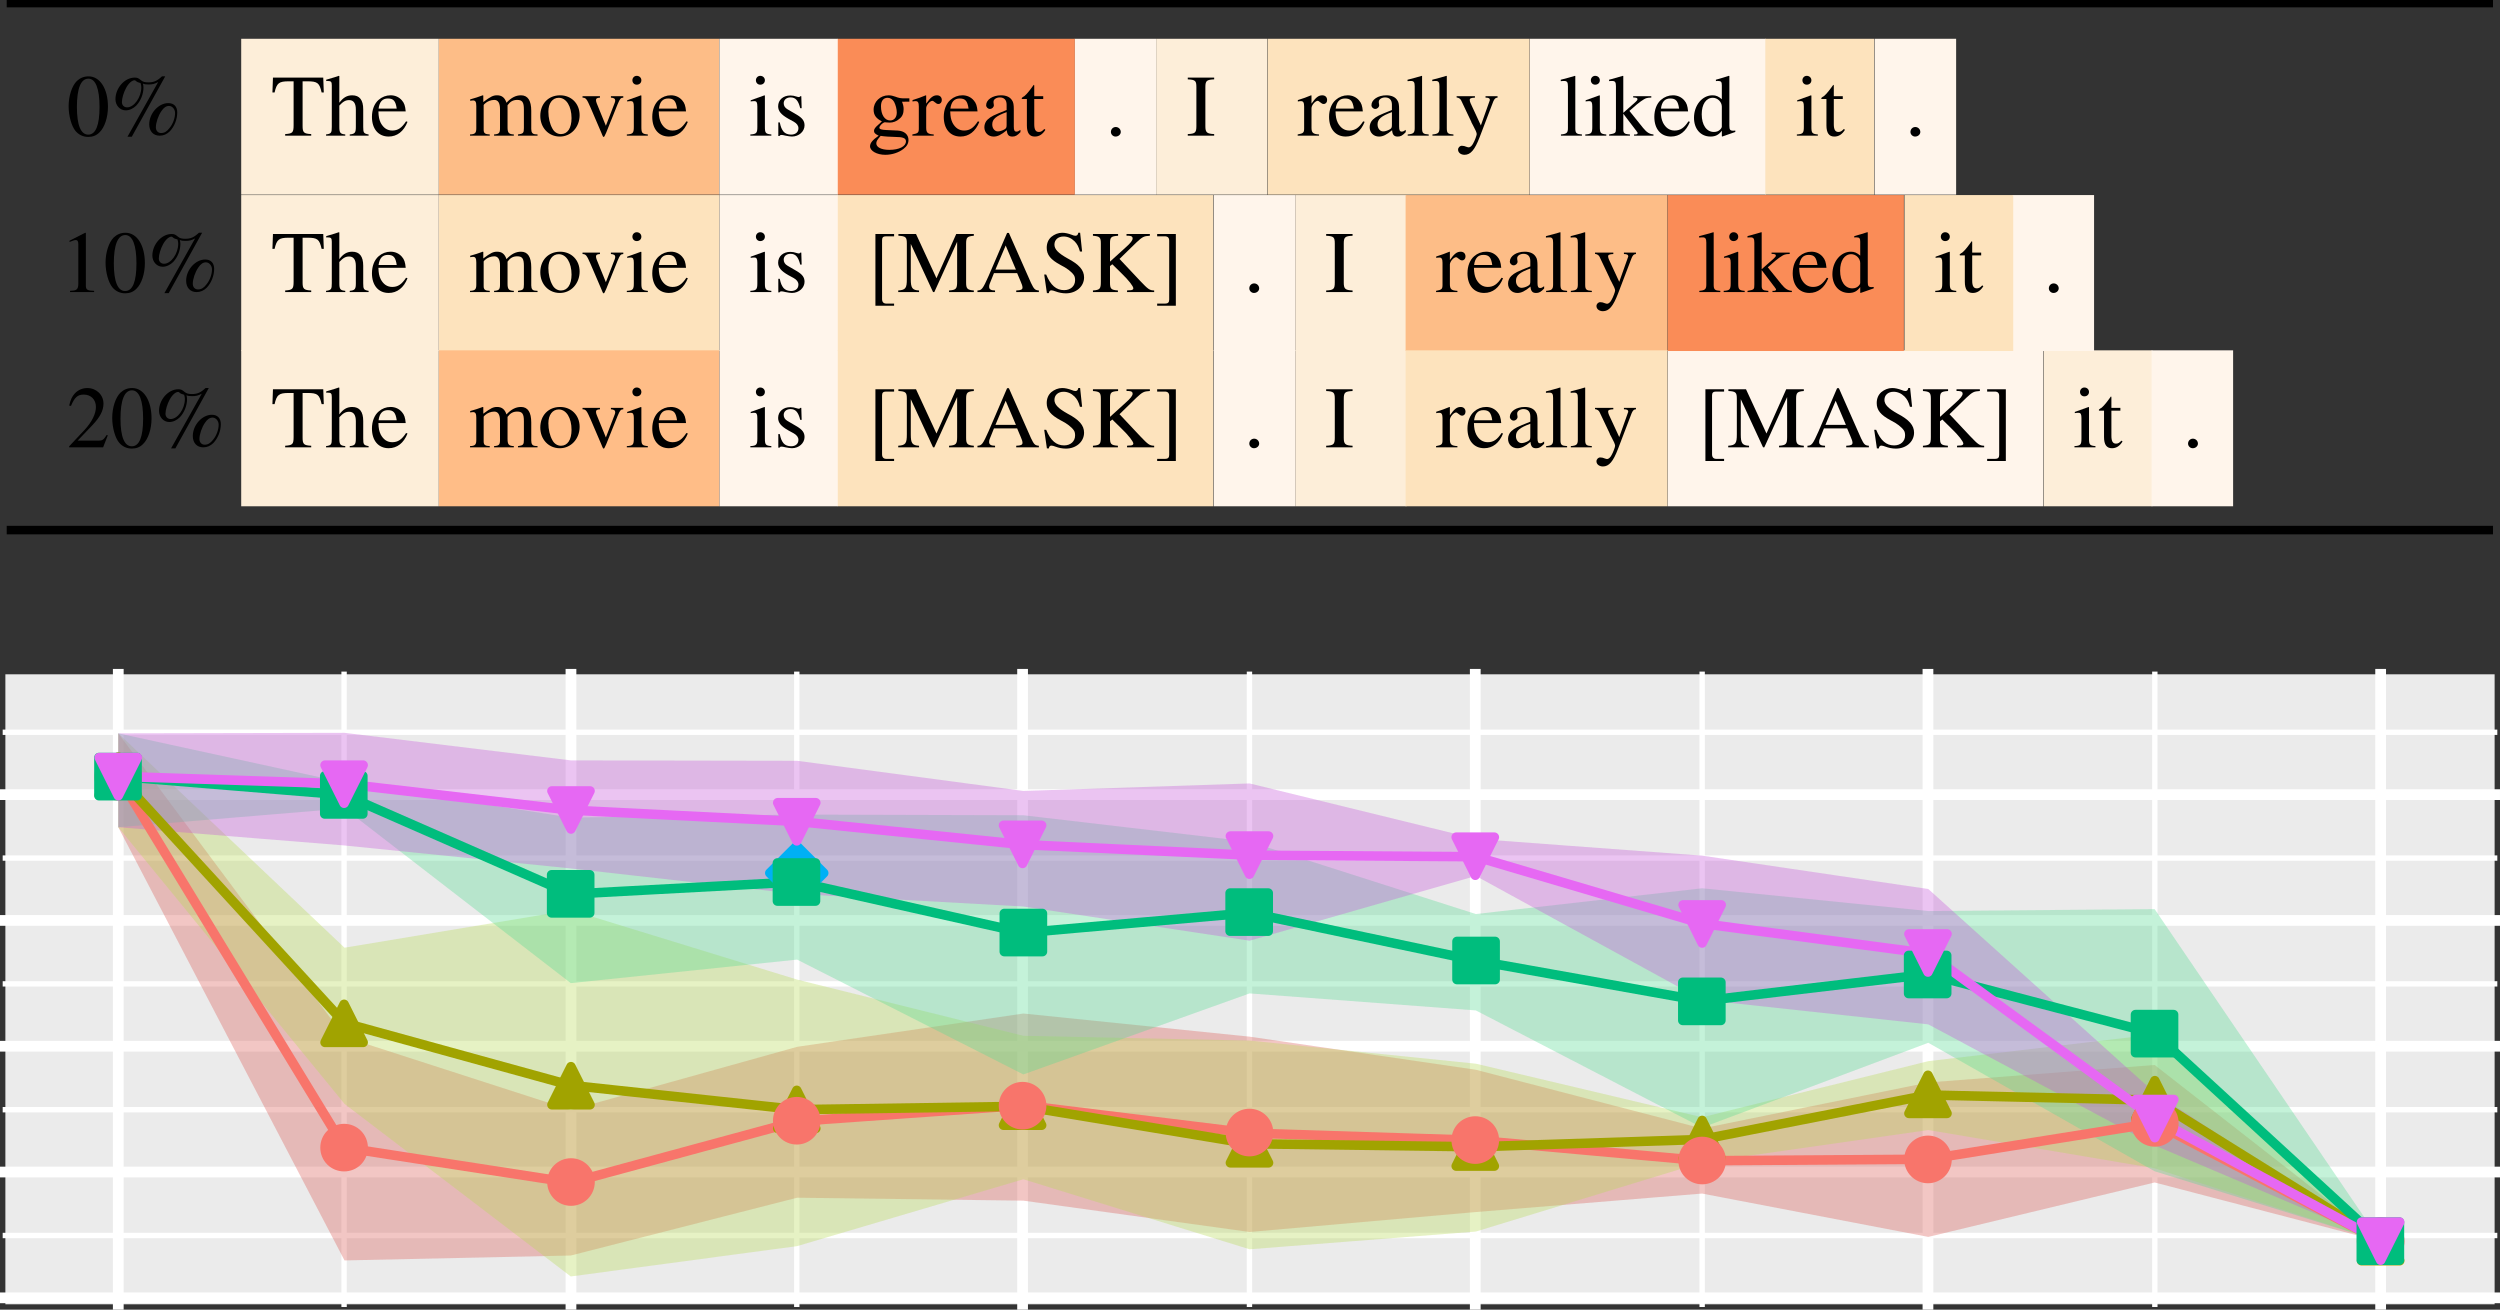 <?xml version="1.0" encoding="UTF-8"?>
<svg version="1.2" viewBox="0 0 232.5 121.8" xmlns="http://www.w3.org/2000/svg" xmlns:xlink="http://www.w3.org/1999/xlink">
 <rect x="0" y="0" width="232.5" height="121.8" fill="#333333" stroke="none"/>
 <defs>
  <symbol id="w" overflow="visible">
   <path d="m1.922-5.234c-.406 0-.734.141-1.016.406-.438.438-.719 1.328-.719 2.234 0 .844.25 1.75.594 2.172.281.344.672.531 1.109.531.391 0 .719-.125.984-.406.438-.422.734-1.312.734-2.25 0-1.594-.688-2.688-1.688-2.688zm-.016.203c.625 0 .969.875.969 2.5 0 1.609-.328 2.438-.984 2.438-.641 0-.984-.828-.984-2.438 0-1.641.344-2.5 1-2.5z"/>
  </symbol>
  <symbol id="v" overflow="visible">
   <path d="m5.062-2.875c-.844 0-1.656.906-1.656 1.875 0 .609.359 1 .906 1 .344 0 .625-.125.891-.391.391-.422.641-1.047.641-1.656 0-.516-.281-.828-.781-.828zm.062.25c.281 0 .531.281.531.625 0 .438-.188.969-.484 1.328-.234.312-.453.438-.734.438-.266 0-.453-.203-.453-.5 0-.406.203-1.031.484-1.438.203-.312.422-.453.656-.453zm-.328-2.609h-.281c-.422.406-.719.531-1.188.531-.297 0-.484-.047-.656-.203-.203-.172-.297-.219-.531-.219-.875 0-1.672.922-1.672 1.906 0 .547.391.984.891.984.328 0 .656-.156.922-.422.391-.422.625-1.031.625-1.594 0-.109-.016-.203-.047-.344.141.062.266.078.484.078.344 0 .531-.047.844-.219l-2.672 4.828h.375zm-2.141.594c.047.156.062.266.062.375 0 .875-.625 1.766-1.234 1.766-.266 0-.453-.188-.453-.469 0-.328.156-.859.359-1.234.219-.422.516-.688.75-.688.031 0 .047.016.094.047.109.109.203.141.422.203z"/>
  </symbol>
  <symbol id="aa" overflow="visible">
   <path d="m2.203-5.234-1.359.703v.109c.094-.031.172-.062.203-.078.141-.062.266-.094.344-.094.156 0 .219.125.219.375v3.5c0 .25-.062.438-.172.5-.125.078-.219.094-.547.109v.109h2.094v-.109c-.594-.016-.719-.094-.719-.469v-4.641z"/>
  </symbol>
  <symbol id="z" overflow="visible">
   <path d="m3.594-1.062-.094-.031c-.281.438-.375.5-.719.5h-1.812l1.281-1.359c.672-.719.969-1.297.969-1.906 0-.781-.625-1.375-1.406-1.375-.422 0-.812.172-1.094.484-.234.266-.359.516-.484 1.062l.156.031c.312-.75.578-1 1.109-1 .625 0 1.062.438 1.062 1.094 0 .594-.344 1.312-.984 2.016l-1.344 1.453v.094h2.953z"/>
  </symbol>
  <symbol id="u" overflow="visible">
   <path d="m1.969-4.797v3.875c0 .656-.094.734-.734.781v.141h2.266v-.141c-.641-.031-.75-.141-.75-.703v-3.953h.422c.875 0 1.047.141 1.234.984h.188l-.047-1.312h-4.375l-.047 1.312h.188c.188-.828.375-.984 1.234-.984z"/>
  </symbol>
  <symbol id="q" overflow="visible">
   <path d="m1.219-2.656c.328-.359.547-.484.859-.484.375 0 .578.281.578.828v1.531c0 .516-.078.625-.531.672v.109h1.641v-.109c-.422-.078-.469-.141-.469-.672v-1.547c0-.812-.312-1.234-.953-1.234-.453 0-.781.188-1.125.656v-2.359l-.047-.016c-.266.094-.453.156-.891.281l-.203.062v.125c.031-.016.047-.016.094-.016.328 0 .391.062.391.391v3.656c0 .531-.047.609-.5.672v.109h1.672v-.109c-.438-.047-.516-.141-.516-.672z"/>
  </symbol>
  <symbol id="a" overflow="visible">
   <path d="m3.156-1.266c-.375.578-.703.812-1.203.812-.438 0-.766-.234-1-.672-.141-.297-.188-.547-.203-1.016h2.375c-.047-.5-.125-.734-.328-.969-.234-.281-.578-.453-.984-.453-.391 0-.75.141-1.047.406-.359.312-.578.859-.578 1.5 0 1.062.562 1.734 1.453 1.734.734 0 1.312-.453 1.641-1.297zm-2.391-1.125c.078-.609.344-.891.812-.891.484 0 .672.219.766.891z"/>
  </symbol>
  <symbol id="k" overflow="visible">
   <path d="m.141-3.078c.109-.016.172-.031.25-.031.203 0 .281.125.281.5v1.953c0 .422-.109.531-.547.547v.109h1.719v-.109c-.406-.016-.531-.109-.531-.406v-2.188c0-.016.062-.094.125-.141.188-.188.516-.312.797-.312.328 0 .5.266.5.812v1.672c0 .438-.078.531-.516.562v.109h1.719v-.109c-.438-.016-.547-.141-.547-.625v-1.953c.234-.328.484-.469.844-.469.438 0 .578.203.578.844v1.641c0 .438-.062.5-.516.562v.109h1.703v-.109l-.203-.016c-.234-.016-.344-.156-.344-.469v-1.594c0-.906-.297-1.375-.891-1.375-.453 0-.844.203-1.266.656-.141-.438-.391-.656-.812-.656-.344 0-.562.109-1.203.594v-.578l-.047-.016c-.406.156-.656.234-1.094.359z"/>
  </symbol>
  <symbol id="j" overflow="visible">
   <path d="m1.938-3.562c-1.016 0-1.719.75-1.719 1.812 0 1.047.719 1.828 1.703 1.828.969 0 1.719-.828 1.719-1.891 0-1.016-.719-1.75-1.703-1.75zm-.109.219c.656 0 1.109.75 1.109 1.797 0 .875-.344 1.406-.922 1.406-.312 0-.594-.188-.75-.5-.219-.391-.344-.938-.344-1.484 0-.734.359-1.219.906-1.219z"/>
  </symbol>
  <symbol id="i" overflow="visible">
   <path d="m3.688-3.484h-1.078v.125c.25.016.375.094.375.25 0 .062-.016.141-.047.219l-.766 2.016-.797-1.984c-.047-.109-.062-.219-.062-.281 0-.141.078-.203.344-.219v-.125h-1.516v.125c.297.016.359.094.703.891l.938 2.219c.016.047.031.094.062.156.047.141.094.203.141.203s.094-.109.219-.391l.984-2.484c.219-.516.266-.578.5-.594z"/>
  </symbol>
  <symbol id="b" overflow="visible">
   <path d="m1.359-3.562-1.203.438v.109l.062-.016c.094-.016.188-.016.266-.016.188 0 .25.125.25.469v1.797c0 .547-.078.641-.609.672v.109h1.828v-.109c-.5-.047-.562-.125-.562-.672v-2.75zm-.375-1.719c-.203 0-.375.172-.375.391s.156.391.375.391c.234 0 .406-.156.406-.391 0-.219-.172-.391-.406-.391z"/>
  </symbol>
  <symbol id="h" overflow="visible">
   <path d="m2.438-2.422-.031-1.062h-.094v.016c-.078.062-.078.062-.109.062-.047 0-.125-.016-.219-.047-.172-.062-.344-.094-.531-.094-.625 0-1.062.391-1.062.953 0 .422.25.734.906 1.109l.453.25c.266.156.406.344.406.578 0 .344-.25.562-.641.562-.266 0-.516-.094-.656-.266-.156-.203-.234-.375-.328-.812h-.125v1.203h.094c.062-.078.094-.094.188-.094.062 0 .172.016.344.062.219.047.438.078.562.078.609 0 1.094-.453 1.094-.984 0-.391-.188-.641-.641-.922l-.844-.5c-.219-.125-.328-.312-.328-.531 0-.297.234-.516.594-.516.438 0 .672.266.844.953z"/>
  </symbol>
  <symbol id="ab" overflow="visible">
   <path d="m3.641-3v-.297h-.594c-.156 0-.281-.031-.438-.078l-.172-.062c-.203-.078-.406-.125-.609-.125-.719 0-1.297.562-1.297 1.266 0 .484.219.781.719 1.031-.141.141-.281.281-.328.312-.25.219-.359.375-.359.531 0 .172.094.266.406.422-.547.391-.75.656-.75.938 0 .406.594.75 1.328.75.594 0 1.188-.203 1.594-.531.297-.234.422-.484.422-.781 0-.469-.359-.797-.938-.828l-1-.047c-.406-.016-.594-.078-.594-.203 0-.156.25-.422.469-.484.062 0 .109.016.141.016.141.016.25.016.297.016.281 0 .594-.109.828-.328.266-.203.375-.484.375-.859 0-.234-.047-.406-.141-.656zm-2.5 3.016c.25.047.875.094 1.25.094.703 0 .953.109.953.391 0 .438-.578.75-1.453.75-.688 0-1.125-.234-1.125-.562 0-.188.047-.281.375-.672zm.031-2.625c0-.469.219-.734.578-.734.234 0 .438.141.562.359.141.281.234.641.234.938 0 .438-.234.703-.578.703-.469 0-.797-.5-.797-1.25z"/>
  </symbol>
  <symbol id="g" overflow="visible">
   <path d="m.047-3.016c.109-.031.188-.031.281-.031.188 0 .266.125.266.469v1.922c0 .391-.062.453-.562.547v.109h1.859v-.109c-.516-.031-.656-.141-.656-.594v-1.734c0-.25.328-.641.547-.641.047 0 .109.047.203.125.125.109.203.156.312.156.172 0 .297-.141.297-.344 0-.266-.172-.422-.422-.422-.328 0-.562.188-.938.734v-.719l-.031-.016c-.422.172-.688.281-1.156.422z"/>
  </symbol>
  <symbol id="f" overflow="visible">
   <path d="m3.422-.516c-.141.109-.234.156-.344.156-.172 0-.234-.109-.234-.453v-1.5c0-.406-.031-.641-.156-.812-.172-.281-.5-.438-.953-.438-.734 0-1.297.391-1.297.875 0 .172.156.328.328.328.188 0 .344-.156.344-.328 0-.031 0-.062-.016-.125s-.016-.125-.016-.188c0-.203.25-.375.547-.375.391 0 .594.234.594.641v.469c-1.188.484-1.328.547-1.656.844-.172.156-.281.422-.281.672 0 .484.344.828.812.828.344 0 .656-.156 1.141-.562.031.406.172.562.484.562.266 0 .422-.094.703-.391zm-1.203-.438c0 .234-.031.312-.203.406-.188.109-.406.172-.562.172-.266 0-.484-.266-.484-.594v-.031c0-.453.312-.734 1.25-1.078z"/>
  </symbol>
  <symbol id="e" overflow="visible">
   <path d="m1.969-3.484h-.781v-.891c0-.078 0-.109-.047-.109-.062.078-.109.141-.156.219-.297.422-.625.797-.75.828-.094.062-.141.109-.141.156 0 .016.016.031.031.047h.422v2.328c0 .656.219.984.688.984.375 0 .672-.188.922-.594l-.094-.078c-.172.188-.297.266-.469.266-.281 0-.406-.203-.406-.688v-2.219h.781z"/>
  </symbol>
  <symbol id="d" overflow="visible">
   <path d="m.969-.766c-.234 0-.422.188-.422.438 0 .219.188.406.406.406.25 0 .453-.188.453-.406 0-.25-.203-.438-.438-.438z"/>
  </symbol>
  <symbol id="t" overflow="visible">
   <path d="m.891-.844c0 .578-.109.672-.75.703v.141h2.297v-.141c-.641-.031-.766-.141-.766-.703v-3.438c0-.562.109-.656.766-.688v-.156h-2.297v.156c.656.031.75.125.75.688z"/>
  </symbol>
  <symbol id="c" overflow="visible">
   <path d="m.141-4.812h.047c.094-.016.188-.016.25-.016.25 0 .328.109.328.469v3.688c0 .422-.109.516-.609.562v.109h1.828v-.109c-.484-.031-.578-.109-.578-.547v-4.609l-.031-.016c-.406.125-.688.203-1.234.344z"/>
  </symbol>
  <symbol id="s" overflow="visible">
   <path d="m3.672-3.484h-1.047v.125c.25 0 .375.062.375.188 0 .031 0 .078-.031.125l-.75 2.141-.891-1.953c-.047-.109-.078-.219-.078-.297 0-.141.125-.188.453-.203v-.125h-1.594v.109c.203.031.328.125.391.25l.891 1.906.016.062.125.234c.203.375.328.656.328.781 0 .109-.172.594-.312.828-.094.203-.266.344-.375.344-.047 0-.125-.016-.203-.047-.141-.062-.266-.094-.406-.094-.172 0-.328.156-.328.344 0 .266.25.453.562.453.531 0 .891-.438 1.312-1.547l1.188-3.156c.109-.25.188-.328.375-.344z"/>
  </symbol>
  <symbol id="y" overflow="visible">
   <path d="m.047-4.812c.109-.016.172-.016.25-.016.266 0 .344.094.344.469v3.719c0 .406-.031.438-.594.531v.109h1.812v-.109l-.156-.016c-.297-.016-.422-.125-.422-.391v-1.422l1.078 1.438.031.031c.016.031.031.047.047.078.062.078.094.125.094.156 0 .078-.078.125-.172.125h-.141v.109h1.688v-.109c-.344-.031-.578-.172-.906-.578l-1.188-1.5.234-.203c.547-.516 1.031-.859 1.25-.922.109-.031.219-.047.359-.047h.062v-.125h-1.578v.109c.297.016.375.047.375.156 0 .062-.062.156-.172.25l-1.062.953v-3.25l-.031-.016c-.297.094-.516.156-.969.281l-.234.062z"/>
  </symbol>
  <symbol id="x" overflow="visible">
   <path d="m2.656.078 1.141-.406v-.125c-.141.016-.156.016-.172.016-.281 0-.344-.094-.344-.438v-4.391l-.047-.016c-.359.125-.641.203-1.125.344v.125c.062-.016.109-.016.172-.016.281 0 .344.078.344.391v1.219c-.297-.25-.5-.344-.812-.344-.891 0-1.609.875-1.609 1.984 0 .984.578 1.656 1.438 1.656.438 0 .719-.156.984-.516v.484zm-.031-.859c0 .047-.047.141-.125.219-.141.156-.328.234-.562.234-.641 0-1.062-.609-1.062-1.562 0-.875.375-1.453.969-1.453.406 0 .781.359.781.781z"/>
  </symbol>
  <symbol id="r" overflow="visible">
   <path d="m2.312 1.016h-.672c-.25 0-.375-.141-.375-.406v-5.203c0-.234.109-.328.344-.328h.703v-.203h-1.625v6.328h1.625z"/>
  </symbol>
  <symbol id="p" overflow="visible">
   <path d="m5.219-4.438v3.516c0 .641-.094.734-.703.781v.141h2.156v-.141c-.562-.047-.672-.156-.672-.703v-3.438c0-.547.109-.641.672-.688v-.156h-1.531l-1.719 3.906-1.781-3.906h-1.531v.156c.641.031.734.125.734.688v3.141c0 .797-.109.953-.75 1v.141h1.812v-.141c-.594-.031-.719-.219-.719-1v-3.109l1.938 4.25h.109z"/>
  </symbol>
  <symbol id="o" overflow="visible">
   <path d="m5.453-.141c-.344-.031-.422-.109-.688-.672l-1.922-4.406h-.156l-1.609 3.797c-.5 1.141-.594 1.266-.969 1.281v.141h1.531v-.141c-.359 0-.516-.109-.516-.328 0-.094.016-.203.062-.297l.359-.906h2.016l.312.75c.094.203.156.406.156.516 0 .188-.141.25-.547.266v.141h1.969zm-3.781-1.844.891-2.125.891 2.125z"/>
  </symbol>
  <symbol id="n" overflow="visible">
   <path d="m3.453-5.234h-.156c-.031.188-.125.266-.25.266-.078 0-.203-.031-.344-.094-.281-.109-.562-.172-.812-.172-.344 0-.672.141-.938.359-.266.234-.406.562-.406.969 0 .625.344 1.047 1.203 1.516.562.281.969.609 1.156.891.078.109.109.266.109.453 0 .516-.391.875-.953.875-.688 0-1.172-.422-1.562-1.375h-.172l.234 1.641h.172c0-.141.094-.25.203-.25.094 0 .219.031.375.094.281.109.594.172.906.172.891 0 1.578-.609 1.578-1.406 0-.641-.422-1.141-1.453-1.688-.797-.453-1.125-.797-1.125-1.203 0-.438.328-.719.797-.719.344 0 .672.141.953.422.234.25.344.453.469.906h.188z"/>
  </symbol>
  <symbol id="m" overflow="visible">
   <path d="m3.188-4.969h.203c.234.016.328.078.328.234 0 .172-.172.406-.609.797l-1.359 1.25v-1.594c0-.562.078-.641.703-.688v-.156h-2.188v.156c.594.047.688.141.688.688v3.359c0 .641-.078.734-.688.781v.141h2.172v-.141c-.594-.047-.688-.141-.688-.703v-1.453l.203-.156.812.812c.594.578 1.016 1.125 1.016 1.312 0 .109-.109.172-.328.172-.047 0-.125 0-.219.016v.141h2.359v-.141c-.406-.016-.516-.094-1.219-.844l-1.797-1.938 1.469-1.453c.531-.5.641-.562 1.172-.594v-.156h-2.031z"/>
  </symbol>
  <symbol id="l" overflow="visible">
   <path d="m.266 1.016v.188h1.625v-6.328h-1.625v.203h.656c.266 0 .391.125.391.391v5.203c0 .234-.109.344-.359.344z"/>
  </symbol>
 </defs>
 <g transform="translate(-139.4 -185)">
  <g transform="matrix(1.069 0 0 1.054 -16.05 -12.76)">
   <path d="m146 187.9h216.3" fill="none" stroke="#000" stroke-miterlimit="10" stroke-width=".753"/>
   <path d="m146 234.4h216.3" fill="none" stroke="#000" stroke-miterlimit="10" stroke-width=".753"/>
   <g fill="#fdeed9">
    <path d="m166.4 204.8h17.19v-13.75h-17.19z"/>
    <path d="m246 204.8h9.668v-13.75h-9.668z"/>
    <path d="m166.4 218.6h17.19v-13.76h-17.19z"/>
    <path d="m258.1 218.6h9.672v-13.76h-9.672z"/>
    <path d="m166.4 232.3h17.19v-13.76h-17.19z"/>
    <path d="m258.1 232.3h9.672v-13.76h-9.672z"/>
    <path d="m323.2 232.3h9.465v-13.76h-9.465z"/>
   </g>
   <path d="m183.6 204.8h24.39v-13.75h-24.39z" fill="#fdbd87"/>
   <path d="m267.7 218.6h22.78v-13.76h-22.78z" fill="#fdbd87"/>
   <g fill="#fff5eb">
    <path d="m208 204.8h10.32v-13.75h-10.32z"/>
    <path d="m238.9 204.8h7.094v-13.75h-7.094z"/>
    <path d="m278.5 204.8h20.55v-13.75h-20.55z"/>
    <path d="m208 218.6h10.32v-13.76h-10.32z"/>
    <path d="m251 218.6h7.094v-13.76h-7.094z"/>
    <path d="m320.5 218.6h7.094v-13.76h-7.094z"/>
    <path d="m251 232.3h7.094v-13.76h-7.094z"/>
    <path d="m332.6 232.3h7.09v-13.76h-7.09z"/>
    <path d="m290.5 232.3h32.66v-13.76h-32.66z"/>
    <path d="m308.5 204.8h7.094v-13.75h-7.094z"/>
    <path d="m208 232.3h10.32v-13.76h-10.32z"/>
   </g>
   <path d="m218.3 204.8h20.62v-13.75h-20.62z" fill="#fa8c57"/>
   <path d="m290.5 218.6h20.55v-13.76h-20.55z" fill="#fa8c57"/>
   <g fill="#fde3bd">
    <path d="m255.7 204.8h22.78v-13.75h-22.78z"/>
    <path d="m299 204.8h9.461v-13.75h-9.461z"/>
    <path d="m183.6 218.6h24.39v-13.76h-24.39z"/>
    <path d="m218.3 218.6h32.66v-13.76h-32.66z"/>
    <path d="m311.1 218.6h9.461v-13.76h-9.461z"/>
    <path d="m218.3 232.3h32.66v-13.76h-32.66z"/>
    <path d="m267.7 232.3h22.78v-13.76h-22.78z"/>
   </g>
   <path d="m183.6 232.3h24.39v-13.76h-24.39z" fill="#ffbd87"/>
   <g transform="translate(-160.1 -208.4)">
    <g transform="translate(0 408)">
     <use x="311.3" xlink:href="#w"/>
     <use x="315.092" xlink:href="#v"/>
     <use x="329.09" xlink:href="#u"/>
     <use x="333.818" xlink:href="#q"/>
     <use x="337.687" xlink:href="#a"/>
     <use x="346.281" xlink:href="#k"/>
     <use x="352.301" xlink:href="#j"/>
     <use x="356.054" xlink:href="#i"/>
     <use x="359.923" xlink:href="#b"/>
     <use x="362.074" xlink:href="#a"/>
     <use x="370.669" xlink:href="#b"/>
     <use x="372.82" xlink:href="#h"/>
     <use x="380.988" xlink:href="#ab"/>
     <use x="384.857" xlink:href="#g"/>
     <use x="387.434" xlink:href="#a"/>
     <use x="390.87" xlink:href="#f"/>
     <use x="394.305" xlink:href="#e"/>
     <use x="401.615" xlink:href="#d"/>
     <use x="408.708" xlink:href="#t"/>
     <use x="418.378" xlink:href="#g"/>
     <use x="420.954" xlink:href="#a"/>
     <use x="424.39" xlink:href="#f"/>
     <use x="427.826" xlink:href="#c"/>
     <use x="429.977" xlink:href="#c"/>
     <use x="432.128" xlink:href="#s"/>
     <use x="441.156" xlink:href="#c"/>
     <use x="443.307" xlink:href="#b"/>
     <use x="445.458" xlink:href="#y"/>
     <use x="449.25" xlink:href="#a"/>
     <use x="452.685" xlink:href="#x"/>
     <use x="461.712" xlink:href="#b"/>
     <use x="463.864" xlink:href="#e"/>
     <use x="471.173" xlink:href="#d"/>
    </g>
    <g transform="translate(0 421.8)">
     <use x="310.72" xlink:href="#aa"/>
     <use x="314.512" xlink:href="#w"/>
     <use x="318.303" xlink:href="#v"/>
     <use x="329.09" xlink:href="#u"/>
     <use x="333.818" xlink:href="#q"/>
     <use x="337.687" xlink:href="#a"/>
     <use x="346.281" xlink:href="#k"/>
     <use x="352.301" xlink:href="#j"/>
     <use x="356.054" xlink:href="#i"/>
     <use x="359.923" xlink:href="#b"/>
     <use x="362.074" xlink:href="#a"/>
     <use x="370.669" xlink:href="#b"/>
     <use x="372.82" xlink:href="#h"/>
     <use x="380.988" xlink:href="#r"/>
     <use x="383.565" xlink:href="#p"/>
     <use x="390.444" xlink:href="#o"/>
     <use x="396.031" xlink:href="#n"/>
     <use x="400.333" xlink:href="#m"/>
     <use x="405.92" xlink:href="#l"/>
     <use x="413.655" xlink:href="#d"/>
     <use x="420.748" xlink:href="#t"/>
     <use x="430.417" xlink:href="#g"/>
     <use x="432.994" xlink:href="#a"/>
     <use x="436.43" xlink:href="#f"/>
     <use x="439.866" xlink:href="#c"/>
     <use x="442.017" xlink:href="#c"/>
     <use x="444.168" xlink:href="#s"/>
     <use x="453.195" xlink:href="#c"/>
     <use x="455.347" xlink:href="#b"/>
     <use x="457.498" xlink:href="#y"/>
     <use x="461.289" xlink:href="#a"/>
     <use x="464.725" xlink:href="#x"/>
     <use x="473.753" xlink:href="#b"/>
     <use x="475.904" xlink:href="#e"/>
     <use x="483.213" xlink:href="#d"/>
    </g>
    <g transform="translate(0 435.5)">
     <use x="311.3" xlink:href="#z"/>
     <use x="315.092" xlink:href="#w"/>
     <use x="318.883" xlink:href="#v"/>
     <use x="329.09" xlink:href="#u"/>
     <use x="333.818" xlink:href="#q"/>
     <use x="337.687" xlink:href="#a"/>
     <use x="346.281" xlink:href="#k"/>
     <use x="352.301" xlink:href="#j"/>
     <use x="356.054" xlink:href="#i"/>
     <use x="359.923" xlink:href="#b"/>
     <use x="362.074" xlink:href="#a"/>
     <use x="370.669" xlink:href="#b"/>
     <use x="372.82" xlink:href="#h"/>
     <use x="380.988" xlink:href="#r"/>
     <use x="383.565" xlink:href="#p"/>
     <use x="390.444" xlink:href="#o"/>
     <use x="396.031" xlink:href="#n"/>
     <use x="400.333" xlink:href="#m"/>
     <use x="405.92" xlink:href="#l"/>
     <use x="413.655" xlink:href="#d"/>
     <use x="420.748" xlink:href="#t"/>
     <use x="430.417" xlink:href="#g"/>
     <use x="432.994" xlink:href="#a"/>
     <use x="436.43" xlink:href="#f"/>
     <use x="439.866" xlink:href="#c"/>
     <use x="442.017" xlink:href="#c"/>
     <use x="444.168" xlink:href="#s"/>
     <use x="453.195" xlink:href="#r"/>
     <use x="455.772" xlink:href="#p"/>
     <use x="462.651" xlink:href="#o"/>
     <use x="468.238" xlink:href="#n"/>
     <use x="472.54" xlink:href="#m"/>
     <use x="478.127" xlink:href="#l"/>
     <use x="485.863" xlink:href="#b"/>
     <use x="488.014" xlink:href="#e"/>
     <use x="495.324" xlink:href="#d"/>
    </g>
   </g>
  </g>
  <g transform="translate(0,10)">
   <path d="m139.9 296.3h231.5v-58.59h-231.5z" fill="#ebebeb"/>
   <g fill="none" stroke="#fff" stroke-linecap="square" stroke-linejoin="round" stroke-miterlimit="10">
    <path d="m150.4 296.3v-58.59"/>
    <path d="m192.5 296.3v-58.59"/>
    <path d="m234.5 296.3v-58.59"/>
    <path d="m276.6 296.3v-58.59"/>
    <path d="m318.7 296.3v-58.59"/>
    <path d="m360.8 296.3v-58.59"/>
    <g stroke-width=".5">
     <path d="m171.4 296.3v-58.59"/>
     <path d="m213.5 296.3v-58.59"/>
     <path d="m255.6 296.3v-58.59"/>
     <path d="m297.7 296.3v-58.59"/>
     <path d="m339.8 296.3v-58.59"/>
    </g>
    <path d="m139.9 295.7h231.5"/>
    <path d="m139.9 284h231.5"/>
    <path d="m139.9 272.3h231.5"/>
    <path d="m139.9 260.6h231.5"/>
    <path d="m139.9 248.9h231.5"/>
    <g stroke-width=".5">
     <path d="m139.9 289.9h231.5"/>
     <path d="m139.9 278.2h231.5"/>
     <path d="m139.9 266.5h231.5"/>
     <path d="m139.9 254.8h231.5"/>
     <path d="m139.9 243.1h231.5"/>
    </g>
   </g>
   <g fill-opacity=".349">
    <path d="m150.4 243.2v8.73l21.04 40.29 21.04-.457 21.05-5.375 21.04.273 21.04 2.914 21.04-1.855 21.04-1.719 21.04 4.031 21.05-5.062 21.04 5.492-21.04-16.42-21.05 1.625-21.04 4.281-21.04-5.461-21.04-3.078-21.04-2.152-21.04 3.098-21.05 5.871-21.04-6.793z" fill="#d95e57"/>
    <path d="m150.4 243.2v8.73l21.04 25.73 21.04 16.05 21.05-2.82 21.04-6.219 21.04 6.512 21.04-1.648 21.04-6.43 21.04-3.012 21.05 3.555 21.04 6.82-21.04-19.27-21.05 2.488-21.04 5.219-21.04-4.984-21.04-2.148-21.04-.445-21.04-5.227-21.05-6.465-21.04 3.5z" fill="#b8d957"/>
    <path d="m150.4 243.2v8.73l21.04-1.75 21.04 16.25 21.05-2.188 21.04 10.68 21.04-7.535 21.04 1.582 21.04 10.9 21.04-7.891 21.05 11.95 21.04 6.539-21.04-30.92-21.05.18-21.04-2.117-21.04 2.395-21.04-6.723-21.04-2.465-21.04-.062-21.05.277-21.04-3.25z" fill="#57d994"/>
    <path d="m150.4 243.2v8.73l21.04 1.699 21.04 2.137 21.05 2.375 21.04 1.164 21.04 3.18 21.04-6.023 21.04 11.52 21.04 2.285 21.05 11.25 21.04 8.941-21.04-13.84-21.05-18.94-21.04-3.105-21.04-1.562-21.04-5.152-21.04.699-21.04-2.805-21.05-.039-21.04-2.562z" fill="#c757d9"/>
   </g>
   <g stroke-linejoin="round" stroke-miterlimit="10" stroke-width=".886">
    <g fill="none">
     <path d="m150.4 247.2 21.04 34.53 21.04 3.254 21.05-5.707 21.04-1.484 21.04 2.586 21.04.664 21.04 1.906 21.04-.141 21.05-3.367 21.04 11" stroke="#f8756b"/>
     <path d="m150.4 247.2 21.04 22.94 21.04 5.797 21.05 2.258 21.04-.309 21.04 3.484 21.04.281 21.04-.684 21.04-4.133 21.05.48 21.04 13.12" stroke="#a1a300"/>
     <path d="m150.4 247.2 21.04 1.73 21.04 9.219 21.05-1.133 21.04 4.73 21.04-1.859 21.04 4.445 21.04 3.758 21.04-2.488 21.05 5.516 21.04 19.32" stroke="#00bd7d"/>
     <path d="m150.4 247.2 21.04.703 21.04 2.441 21.05 1.051 21.04 2.16 21.04.977 21.04.144 21.04 6.219 21.04 2.785 21.05 15.36 21.04 11.4" stroke="#e668f3"/>
    </g>
    <path d="m213.5 258.7 2.504-2.508-2.504-2.504-2.508 2.504z" fill="#00b0f5" stroke="#00b0f5"/>
    <g fill="#a1a300" stroke="#a1a300">
     <path d="m150.4 245.4-1.773 3.547h3.547z"/>
     <path d="m171.4 268.4-1.77 3.543h3.543z"/>
     <path d="m192.5 274.2-1.77 3.543h3.543z"/>
     <path d="m213.5 276.4-1.773 3.543h3.543z"/>
     <path d="m234.5 276.1-1.773 3.547h3.547z"/>
     <path d="m255.6 279.6-1.773 3.543h3.547z"/>
     <path d="m276.6 279.9-1.773 3.547h3.547z"/>
     <path d="m297.7 279.2-1.77 3.543h3.543z"/>
     <path d="m318.7 275-1.77 3.547h3.543z"/>
     <path d="m339.8 275.5-1.773 3.543h3.543z"/>
     <path d="m360.8 288.7-1.773 3.547h3.547z"/>
    </g>
    <g fill="#f8756b" stroke="#f8756b">
     <path d="m150.4 249c.469 0 .922-.188 1.254-.519s.519-.785.519-1.254-.188-.922-.519-1.254-.785-.519-1.254-.519-.922.188-1.254.519c-.332.332-.519.785-.519 1.254s.188.922.519 1.254c.332.332.785.519 1.254.519z"/>
     <path d="m171.4 283.5c.473 0 .922-.184 1.254-.516.332-.336.519-.785.519-1.254 0-.473-.188-.922-.519-1.254-.332-.332-.781-.519-1.254-.519-.469 0-.918.188-1.254.519-.332.332-.516.781-.516 1.254 0 .469.184.918.516 1.254.336.332.785.516 1.254.516z"/>
     <path d="m192.5 286.7c.473 0 .922-.184 1.254-.516.332-.336.519-.785.519-1.254 0-.473-.188-.922-.519-1.254-.332-.332-.781-.519-1.254-.519-.469 0-.918.188-1.25.519s-.519.781-.519 1.254c0 .469.188.918.519 1.254.332.332.781.516 1.25.516z"/>
     <path d="m213.5 281c.469 0 .918-.188 1.25-.519.336-.332.519-.781.519-1.254 0-.469-.184-.918-.519-1.25-.332-.336-.781-.519-1.25-.519-.473 0-.922.184-1.254.519-.332.332-.519.781-.519 1.25 0 .473.188.922.519 1.254.332.332.781.519 1.254.519z"/>
     <path d="m234.5 279.6c.469 0 .922-.188 1.254-.519s.519-.781.519-1.254c0-.469-.188-.918-.519-1.25s-.785-.519-1.254-.519c-.473 0-.922.188-1.254.519-.332.332-.519.781-.519 1.25 0 .473.188.922.519 1.254.332.332.781.519 1.254.519z"/>
     <path d="m255.6 282.1c.469 0 .922-.188 1.254-.519s.519-.785.519-1.254-.188-.922-.519-1.254c-.332-.332-.785-.519-1.254-.519s-.922.188-1.254.519c-.332.332-.519.785-.519 1.254s.188.922.519 1.254c.332.332.785.519 1.254.519z"/>
     <path d="m276.6 282.8c.469 0 .922-.188 1.254-.519.332-.332.519-.785.519-1.254s-.188-.922-.519-1.254c-.332-.332-.785-.519-1.254-.519s-.922.188-1.254.519-.519.785-.519 1.254.188.922.519 1.254.785.519 1.254.519z"/>
     <path d="m297.7 284.7c.473 0 .922-.184 1.254-.516.332-.336.519-.785.519-1.254 0-.473-.188-.922-.519-1.254-.332-.332-.781-.519-1.254-.519-.469 0-.918.188-1.254.519-.332.332-.516.781-.516 1.254 0 .469.184.918.516 1.254.336.332.785.516 1.254.516z"/>
     <path d="m318.7 284.6c.473 0 .922-.188 1.254-.519.332-.332.519-.785.519-1.254 0-.473-.188-.922-.519-1.254s-.781-.519-1.254-.519c-.469 0-.918.188-1.25.519s-.519.781-.519 1.254c0 .469.188.922.519 1.254.332.332.781.519 1.25.519z"/>
     <path d="m339.8 281.2c.469 0 .918-.188 1.25-.519.336-.332.519-.781.519-1.254 0-.469-.184-.918-.519-1.254-.332-.332-.781-.516-1.25-.516-.473 0-.922.184-1.254.516-.332.336-.519.785-.519 1.254 0 .473.188.922.519 1.254.332.332.781.519 1.254.519z"/>
     <path d="m360.8 292.2c.469 0 .922-.188 1.254-.519s.519-.785.519-1.254-.188-.922-.519-1.254-.785-.519-1.254-.519c-.473 0-.922.188-1.254.519-.332.332-.519.785-.519 1.254s.188.922.519 1.254c.332.332.781.519 1.254.519z"/>
    </g>
    <g fill="#00bd7d" stroke="#00bd7d">
     <path d="m148.6 249h3.547v-3.547h-3.547z"/>
     <path d="m169.6 250.7h3.543v-3.543h-3.543z"/>
     <path d="m190.7 259.9h3.543v-3.547h-3.543z"/>
     <path d="m211.7 258.8h3.543v-3.547h-3.543z"/>
     <path d="m232.8 263.5h3.547v-3.547h-3.547z"/>
     <path d="m253.8 261.6h3.547v-3.547h-3.547z"/>
     <path d="m274.9 266.1h3.547v-3.547h-3.547z"/>
     <path d="m295.9 269.9h3.543v-3.547h-3.543z"/>
     <path d="m316.9 267.4h3.543v-3.547h-3.543z"/>
     <path d="m338 272.9h3.543v-3.543h-3.543z"/>
     <path d="m359 292.2h3.547v-3.547h-3.547z"/>
    </g>
    <g fill="#e668f3" stroke="#e668f3">
     <path d="m150.4 249 1.773-3.547h-3.547z"/>
     <path d="m171.4 249.7 1.773-3.543h-3.543z"/>
     <path d="m192.5 252.1 1.773-3.543h-3.543z"/>
     <path d="m213.5 253.2 1.77-3.547h-3.543z"/>
     <path d="m234.5 255.3 1.773-3.547h-3.547z"/>
     <path d="m255.6 256.3 1.773-3.547h-3.547z"/>
     <path d="m276.6 256.4 1.773-3.543h-3.547z"/>
     <path d="m297.7 262.7 1.773-3.547h-3.543z"/>
     <path d="m318.7 265.4 1.773-3.543h-3.543z"/>
     <path d="m339.8 280.8 1.77-3.547h-3.543z"/>
     <path d="m360.8 292.2 1.773-3.547h-3.547z"/>
    </g>
   </g>
  </g>
 </g>
</svg>
